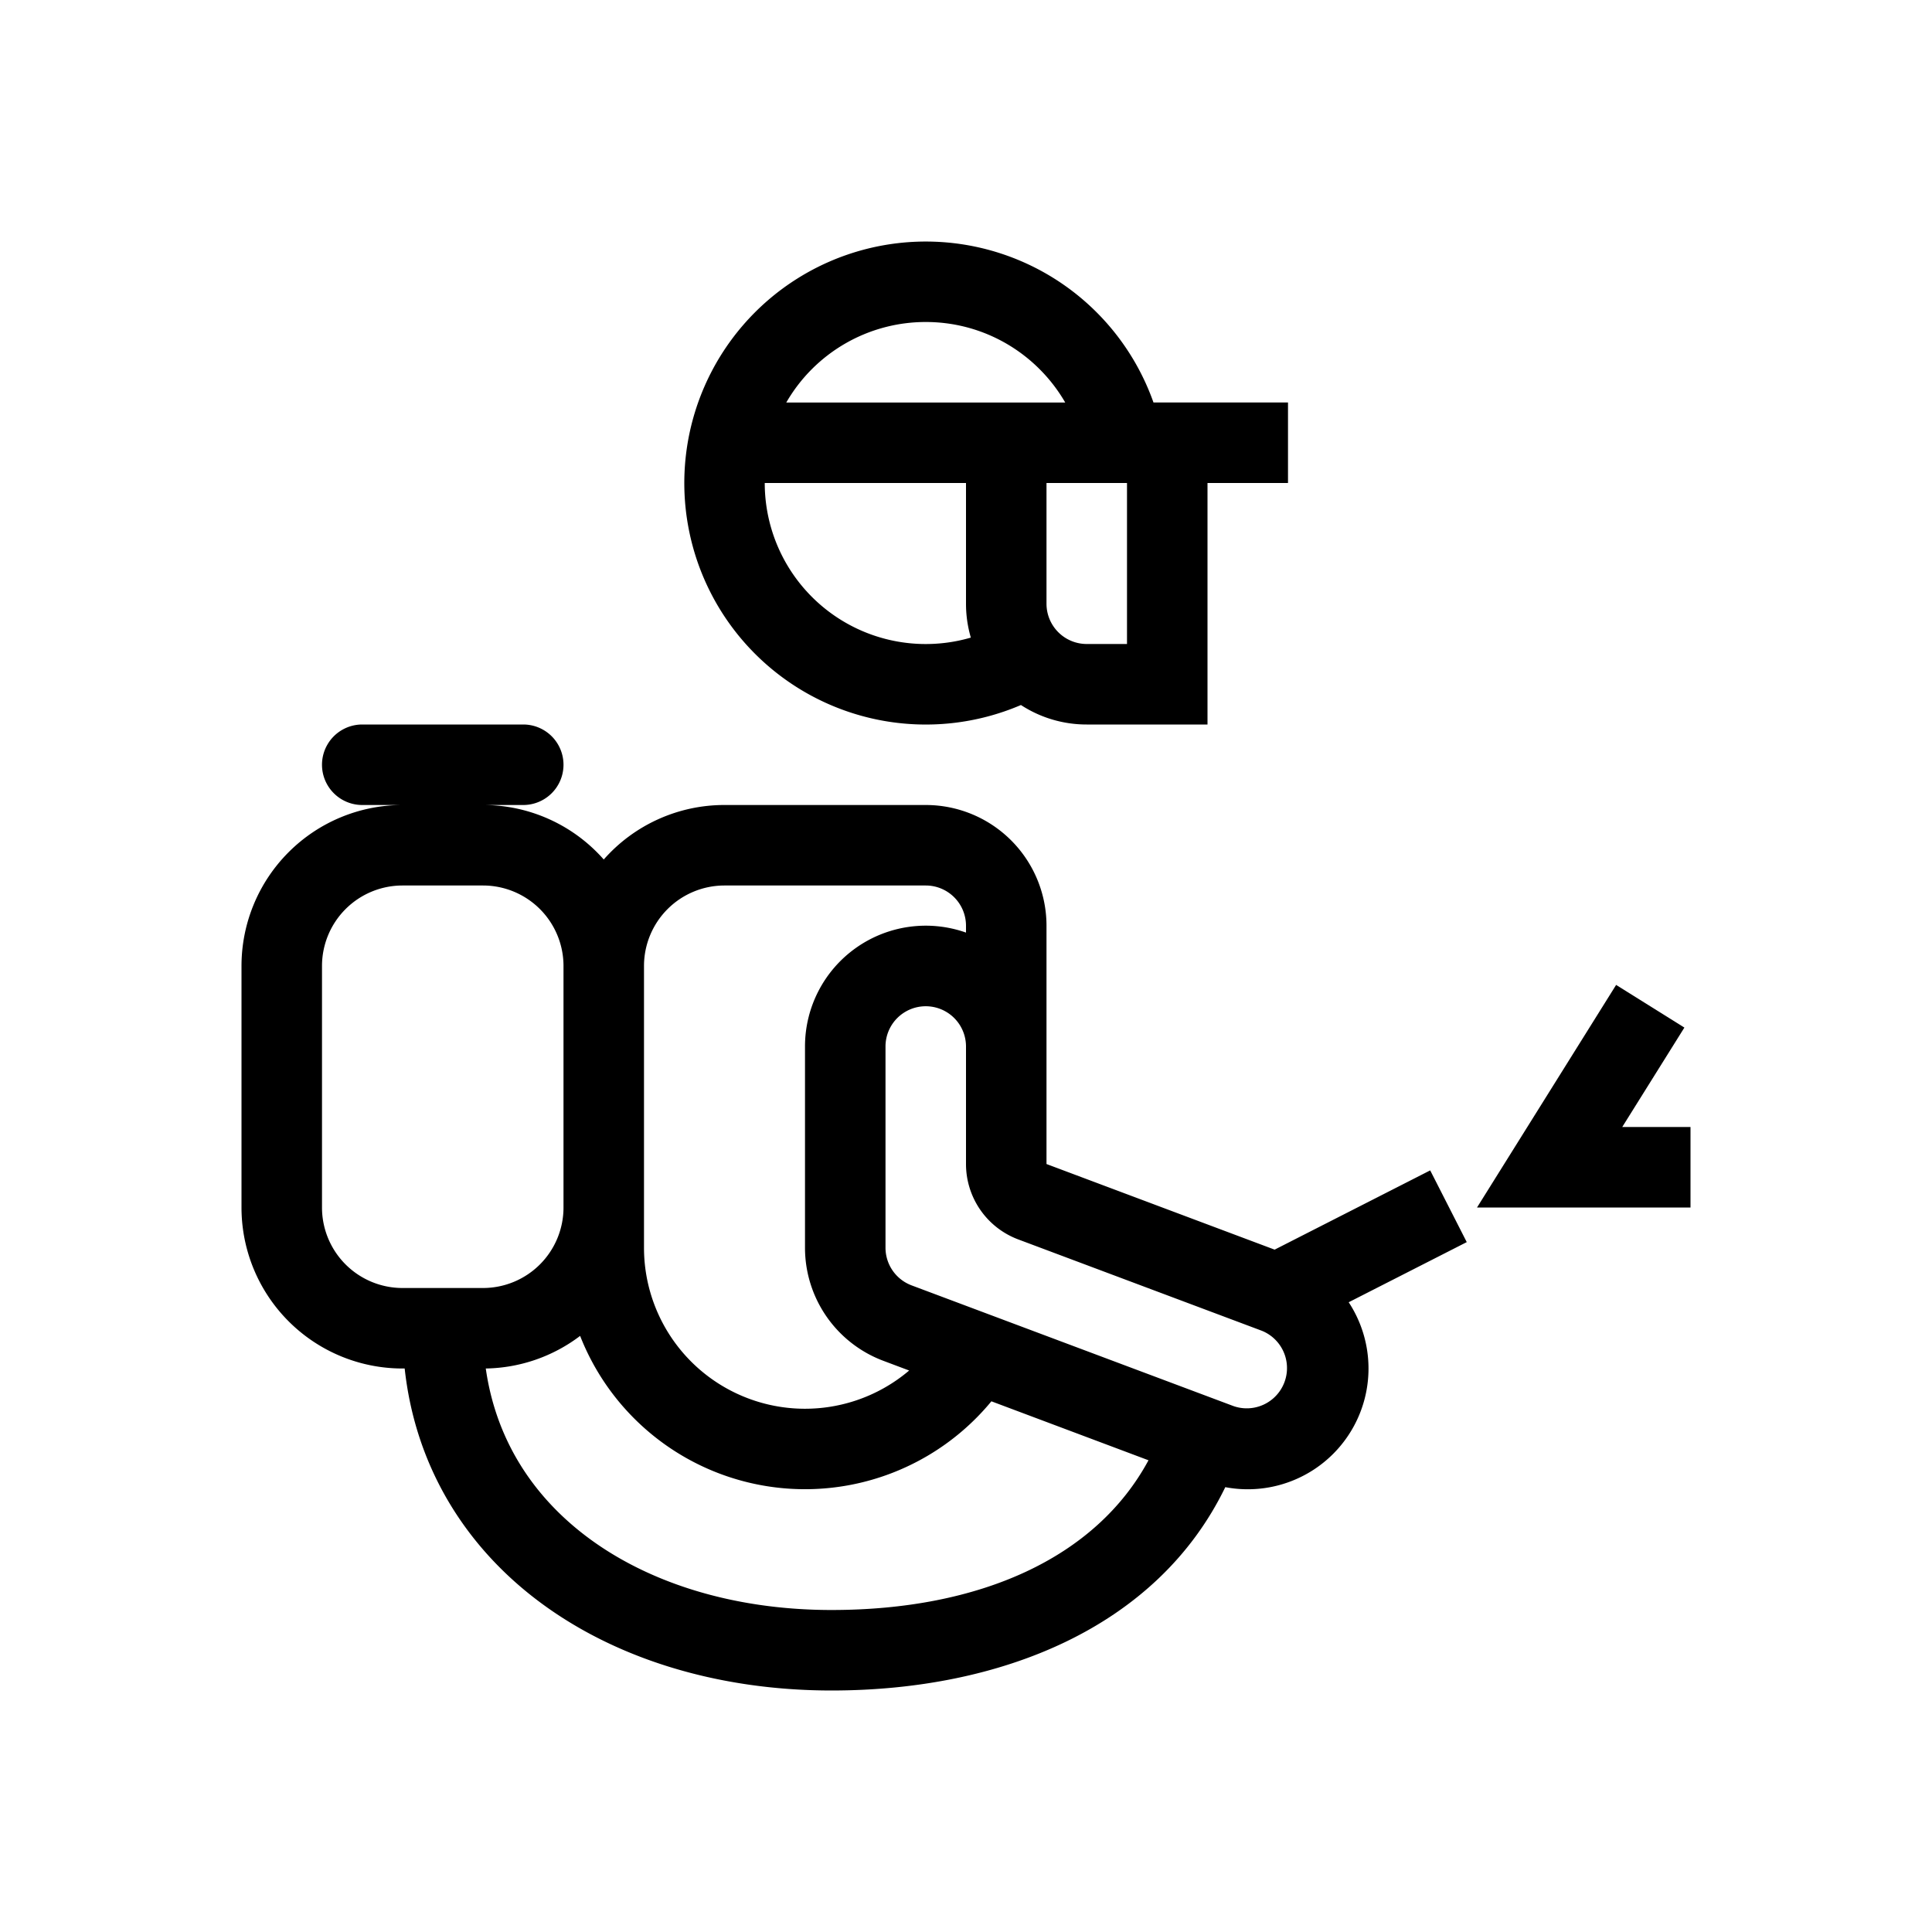 <svg xmlns="http://www.w3.org/2000/svg" xmlns:xlink="http://www.w3.org/1999/xlink" aria-hidden="true" role="img" class="iconify iconify--healthicons" width="1em" height="1em" preserveAspectRatio="xMidYMid meet" viewBox="0 0 48 48"><g fill="currentColor"><path fill-rule="evenodd" d="M32 10v2h-2v6h-3a2.985 2.985 0 0 1-1.635-.484A6 6 0 1 1 28.658 10H32Zm-12.465 0A3.998 3.998 0 0 1 23 8c1.48 0 2.773.804 3.465 2h-6.93ZM19 12a4 4 0 0 0 5.12 3.841A3.002 3.002 0 0 1 24 15v-3h-5Zm7 3a1 1 0 0 0 1 1h1v-4h-2v3Zm-11 6.354A3.99 3.99 0 0 0 12 20h1a1 1 0 1 0 0-2H9a1 1 0 1 0 0 2h1a4 4 0 0 0-4 4v6a4 4 0 0 0 4 4h.054c.257 2.35 1.42 4.28 3.156 5.65c1.957 1.543 4.602 2.35 7.45 2.35c4.188 0 8.086-1.552 9.782-5.052a3 3 0 0 0 3.066-4.594l2.933-1.494l-.908-1.782l-3.865 1.969L26 28.92V23a3 3 0 0 0-3-3h-5a3.99 3.99 0 0 0-3 1.354ZM8 24a2 2 0 0 1 2-2h2a2 2 0 0 1 2 2v6a2 2 0 0 1-2 2h-2a2 2 0 0 1-2-2v-6Zm6.413 9.19a3.982 3.982 0 0 1-2.344.81c.242 1.698 1.102 3.071 2.38 4.079C15.987 39.293 18.171 40 20.659 40c3.675 0 6.562-1.287 7.875-3.72l-3.903-1.465a6.002 6.002 0 0 1-10.218-1.625Zm8.175.86l-.641-.241A3 3 0 0 1 20 31v-5a3 3 0 0 1 4-2.83V23a1 1 0 0 0-1-1h-5a2 2 0 0 0-2 2v7a4 4 0 0 0 6.588 3.05ZM24 28.92a2 2 0 0 0 1.298 1.873l6.053 2.27a1 1 0 0 1-.702 1.872l-8-3A1 1 0 0 1 22 31v-5a1 1 0 1 1 2 0v2.921Z" clip-rule="evenodd"></path><path d="m40.152 24.47l1.696 1.06L40.304 28H42v2h-5.304l3.456-5.53Z"></path></g></svg>